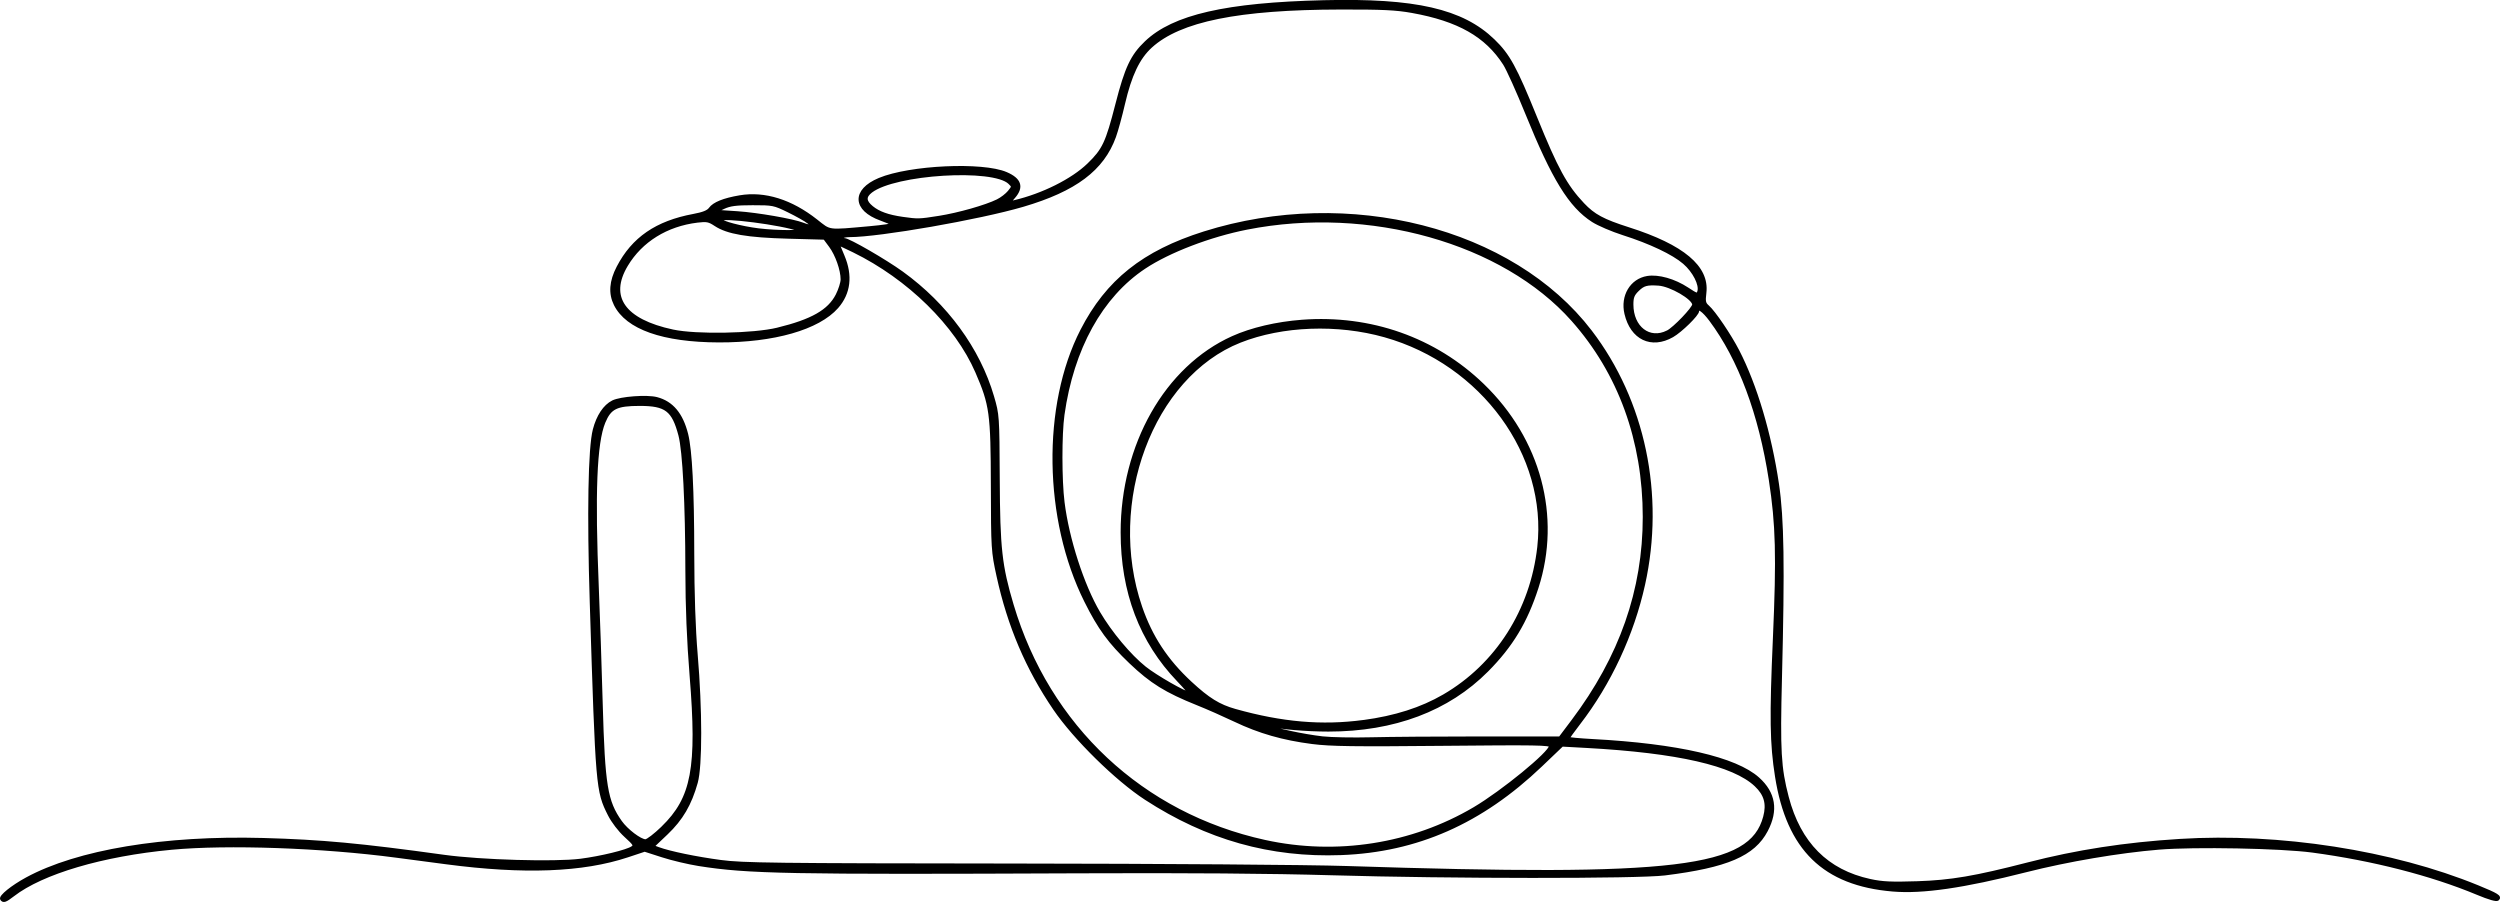 <?xml version="1.0" encoding="UTF-8" standalone="no"?>
<!-- Created with Inkscape (http://www.inkscape.org/) -->

<svg
   width="97.86mm"
   height="35.31mm"
   viewBox="0 0 97.86 35.31"
   version="1.1"
   id="svg5"
   xml:space="preserve"
   xmlns:inkscape="http://www.inkscape.org/namespaces/inkscape"
   xmlns:sodipodi="http://sodipodi.sourceforge.net/DTD/sodipodi-0.dtd"
   xmlns="http://www.w3.org/2000/svg"
   xmlns:svg="http://www.w3.org/2000/svg"><sodipodi:namedview
     id="namedview7"
     pagecolor="#ffffff"
     bordercolor="#000000"
     borderopacity="0.25"
     inkscape:showpageshadow="2"
     inkscape:pageopacity="0.0"
     inkscape:pagecheckerboard="0"
     inkscape:deskcolor="#d1d1d1"
     inkscape:document-units="mm"
     showgrid="false"
     inkscape:lockguides="true" /><defs
     id="defs2" /><g
     inkscape:label="Layer 1"
     inkscape:groupmode="layer"
     id="layer1"
     transform="translate(-36.963,-147.298)"><path
       style="fill:#000000;stroke:#000000;stroke-width:0.114;stroke-dasharray:none;stroke-opacity:1"
       d="m 37.025,182.49 c -0.063,-0.099 0.416,-0.485 0.984,-0.794 1.987,-1.08 5.39,-1.646 9.253,-1.539 2.293,0.064 3.793,0.203 7.087,0.659 1.431,0.198 4.329,0.282 5.335,0.154 0.796,-0.101 1.833,-0.354 2.03,-0.494 0.119,-0.085 0.092,-0.131 -0.268,-0.459 -0.234,-0.214 -0.497,-0.557 -0.634,-0.828 -0.468,-0.93 -0.478,-1.037 -0.707,-8.318 -0.11,-3.49 -0.065,-6.039 0.12,-6.751 0.139,-0.536 0.403,-0.933 0.729,-1.095 0.304,-0.151 1.333,-0.227 1.715,-0.127 0.597,0.157 0.975,0.607 1.174,1.398 0.157,0.626 0.237,2.178 0.239,4.676 0.002,1.555 0.048,2.935 0.134,3.946 0.183,2.167 0.184,4.361 0.004,5.009 -0.238,0.853 -0.577,1.432 -1.165,1.992 l -0.539,0.512 0.22,0.082 c 0.435,0.161 1.484,0.378 2.44,0.505 0.871,0.115 2.073,0.13 11.41,0.139 5.945,0.006 11.576,0.048 13.084,0.097 12.913,0.421 15.822,0.07 16.367,-1.977 0.137,-0.514 0.035,-0.882 -0.345,-1.242 -0.862,-0.818 -3.059,-1.321 -6.622,-1.516 l -0.959,-0.053 -0.832,0.795 c -2.332,2.228 -4.85,3.34 -7.816,3.452 -2.765,0.104 -5.246,-0.595 -7.647,-2.154 -1.146,-0.744 -2.788,-2.359 -3.575,-3.515 -1.078,-1.585 -1.786,-3.249 -2.213,-5.199 -0.21,-0.962 -0.216,-1.05 -0.222,-3.529 -0.007,-2.844 -0.052,-3.173 -0.609,-4.459 -0.8,-1.846 -2.664,-3.676 -4.818,-4.732 -0.334,-0.164 -0.608,-0.289 -0.607,-0.278 2.33e-4,0.011 0.087,0.225 0.193,0.475 0.324,0.767 0.242,1.45 -0.238,1.998 -0.731,0.832 -2.477,1.332 -4.628,1.325 -2.183,-0.007 -3.593,-0.505 -4.052,-1.429 -0.214,-0.431 -0.179,-0.904 0.108,-1.456 0.586,-1.128 1.509,-1.762 2.957,-2.031 0.377,-0.07 0.566,-0.146 0.648,-0.26 0.148,-0.206 0.535,-0.362 1.163,-0.469 0.972,-0.165 2.007,0.159 2.993,0.937 0.558,0.44 0.417,0.422 2.086,0.273 0.527,-0.047 0.93,-0.109 0.896,-0.138 -0.035,-0.029 -0.238,-0.116 -0.452,-0.192 -1.064,-0.382 -1.094,-1.131 -0.062,-1.562 1.191,-0.497 4.039,-0.629 4.965,-0.23 0.541,0.233 0.64,0.53 0.305,0.918 l -0.205,0.237 0.225,-0.053 c 1.106,-0.26 2.264,-0.839 2.894,-1.447 0.596,-0.576 0.725,-0.848 1.114,-2.365 0.364,-1.42 0.588,-1.896 1.139,-2.422 1.079,-1.03 3.138,-1.501 6.958,-1.593 3.577,-0.086 5.419,0.335 6.643,1.518 0.594,0.574 0.858,1.057 1.651,3.013 0.818,2.018 1.182,2.686 1.854,3.396 0.421,0.446 0.787,0.642 1.788,0.961 2.125,0.677 3.107,1.501 2.986,2.506 -0.042,0.346 -0.026,0.42 0.117,0.544 0.242,0.211 0.862,1.127 1.176,1.738 0.693,1.346 1.259,3.252 1.549,5.212 0.2,1.356 0.228,3.182 0.117,7.576 -0.073,2.865 -0.035,3.528 0.265,4.675 0.473,1.809 1.552,2.895 3.243,3.261 0.474,0.103 0.837,0.12 1.846,0.087 1.319,-0.043 2.259,-0.203 4.333,-0.738 1.906,-0.492 3.802,-0.785 5.941,-0.918 3.899,-0.244 8.319,0.443 11.66,1.811 0.772,0.316 0.893,0.392 0.788,0.494 -0.048,0.047 -0.335,-0.035 -0.802,-0.23 -1.796,-0.749 -4.089,-1.337 -6.451,-1.654 -1.238,-0.166 -4.607,-0.231 -6.014,-0.115 -1.549,0.127 -3.572,0.471 -5.192,0.882 -2.459,0.624 -4.059,0.856 -5.227,0.757 -2.691,-0.228 -4.097,-1.602 -4.548,-4.442 -0.204,-1.287 -0.22,-2.318 -0.083,-5.426 0.141,-3.196 0.108,-4.447 -0.16,-6.188 -0.399,-2.591 -1.196,-4.726 -2.336,-6.257 -0.279,-0.374 -0.506,-0.533 -0.506,-0.354 0,0.138 -0.655,0.781 -0.991,0.973 -0.821,0.469 -1.591,0.1 -1.819,-0.87 -0.161,-0.685 0.212,-1.313 0.84,-1.417 0.429,-0.07 1.053,0.106 1.569,0.445 0.374,0.246 0.397,0.251 0.444,0.107 0.085,-0.262 -0.186,-0.796 -0.574,-1.129 -0.433,-0.372 -1.323,-0.794 -2.39,-1.134 -0.428,-0.137 -0.96,-0.365 -1.182,-0.507 -0.891,-0.571 -1.552,-1.644 -2.59,-4.206 -0.349,-0.86 -0.741,-1.731 -0.872,-1.935 -0.712,-1.108 -1.797,-1.724 -3.612,-2.05 -0.633,-0.113 -1.158,-0.139 -2.804,-0.135 -4,0.008 -6.292,0.473 -7.425,1.505 -0.487,0.444 -0.807,1.115 -1.068,2.241 -0.11,0.475 -0.268,1.053 -0.352,1.284 -0.463,1.283 -1.54,2.092 -3.587,2.694 -1.705,0.501 -5.623,1.185 -6.787,1.185 -0.161,5e-5 -0.292,0.034 -0.292,0.076 0,0.042 0.042,0.076 0.092,0.076 0.165,0 1.597,0.827 2.254,1.302 1.732,1.252 3.003,2.988 3.546,4.846 0.208,0.713 0.211,0.749 0.223,3.225 0.013,2.721 0.088,3.398 0.545,4.933 1.417,4.764 5.087,8.197 9.89,9.252 2.802,0.615 5.764,0.151 8.197,-1.286 1.104,-0.652 2.979,-2.188 2.979,-2.441 0,-0.097 -0.55,-0.106 -4.224,-0.07 -3.445,0.034 -4.384,0.021 -5.092,-0.07 -1.145,-0.146 -2.076,-0.413 -3.028,-0.867 -0.428,-0.204 -1.091,-0.497 -1.473,-0.649 -1.228,-0.492 -1.81,-0.853 -2.624,-1.63 -0.817,-0.78 -1.218,-1.328 -1.748,-2.391 -1.598,-3.2 -1.663,-7.656 -0.154,-10.597 0.994,-1.937 2.416,-3.07 4.794,-3.82 5.649,-1.781 12.057,-0.146 15.121,3.859 2.085,2.725 2.855,6.396 2.078,9.905 -0.432,1.953 -1.325,3.87 -2.535,5.441 -0.228,0.296 -0.414,0.555 -0.414,0.577 0,0.021 0.429,0.062 0.954,0.09 3.323,0.178 5.598,0.702 6.477,1.492 0.631,0.567 0.739,1.24 0.326,2.027 -0.5,0.954 -1.548,1.403 -3.98,1.706 -1.063,0.132 -8.425,0.129 -13.046,-0.007 -2.367,-0.069 -5.651,-0.095 -9.891,-0.076 -11.39,0.05 -12.949,0.02 -14.876,-0.285 -0.407,-0.065 -1.05,-0.217 -1.429,-0.34 l -0.689,-0.222 -0.674,0.224 c -1.753,0.582 -4.054,0.67 -7.082,0.271 -0.459,-0.061 -1.345,-0.178 -1.969,-0.26 -2.898,-0.384 -6.605,-0.515 -8.796,-0.31 -2.699,0.253 -5.067,0.952 -6.203,1.832 -0.301,0.233 -0.382,0.26 -0.451,0.151 z m 25.874,-2.797 c 1.188,-1.154 1.408,-2.329 1.115,-5.946 -0.11,-1.362 -0.164,-2.695 -0.166,-4.098 -0.003,-2.635 -0.109,-4.696 -0.273,-5.318 -0.261,-0.986 -0.541,-1.201 -1.568,-1.201 -0.915,0 -1.168,0.125 -1.404,0.694 -0.334,0.808 -0.412,2.773 -0.257,6.489 0.043,1.038 0.113,3.082 0.153,4.543 0.09,3.197 0.191,3.814 0.757,4.613 0.236,0.333 0.77,0.738 0.974,0.738 0.078,0 0.378,-0.231 0.668,-0.512 z m 32.07,-3.51 h 3.056 l 0.5,-0.664 c 1.882,-2.499 2.8,-5.118 2.799,-7.988 -5.9e-4,-2.989 -0.964,-5.64 -2.803,-7.71 -2.714,-3.056 -7.96,-4.534 -12.748,-3.591 -1.444,0.284 -3.055,0.901 -4.011,1.536 -1.693,1.124 -2.824,3.172 -3.188,5.767 -0.108,0.768 -0.106,2.557 0.003,3.429 0.179,1.436 0.763,3.242 1.395,4.319 0.464,0.79 1.211,1.684 1.805,2.158 0.423,0.338 1.573,0.998 1.739,0.998 0.03,0 -0.164,-0.228 -0.432,-0.508 -1.463,-1.524 -2.198,-3.461 -2.198,-5.792 0,-3.422 1.721,-6.455 4.33,-7.629 0.735,-0.331 1.72,-0.562 2.713,-0.637 2.68,-0.202 5.202,0.688 7.076,2.498 2.216,2.14 3.021,5.145 2.124,7.929 -0.43,1.337 -0.998,2.278 -1.956,3.243 -1.53,1.541 -3.646,2.337 -6.212,2.337 -0.853,0 -1.893,-0.089 -2.332,-0.199 -0.126,-0.032 -0.134,-0.024 -0.039,0.04 0.166,0.112 1.406,0.378 2.142,0.46 0.343,0.038 1.198,0.054 1.901,0.036 0.703,-0.018 2.653,-0.033 4.334,-0.033 z m -4.639,-0.643 c 1.244,-0.166 2.273,-0.495 3.154,-1.007 2.071,-1.205 3.434,-3.343 3.711,-5.821 0.404,-3.613 -2.2,-7.187 -6.024,-8.267 -1.849,-0.522 -4.019,-0.441 -5.669,0.212 -3.449,1.366 -5.294,6.304 -3.887,10.403 0.402,1.171 1.007,2.091 1.949,2.964 0.693,0.642 1.114,0.903 1.743,1.08 1.835,0.516 3.399,0.651 5.022,0.435 z M 67.399,160.18 c 1.351,-0.33 2.014,-0.708 2.331,-1.328 0.107,-0.21 0.195,-0.489 0.195,-0.619 0,-0.372 -0.211,-0.97 -0.459,-1.304 l -0.227,-0.306 -1.428,-0.039 c -1.591,-0.043 -2.373,-0.177 -2.842,-0.488 -0.254,-0.168 -0.34,-0.185 -0.71,-0.14 -1.203,0.146 -2.197,0.763 -2.77,1.718 -0.751,1.252 -0.105,2.171 1.812,2.58 0.918,0.196 3.162,0.155 4.098,-0.074 z m 34.84,0.107 c 0.263,-0.132 1.02,-0.923 1.02,-1.066 0,-0.245 -0.897,-0.767 -1.373,-0.799 -0.457,-0.03 -0.592,0.006 -0.814,0.223 -0.186,0.181 -0.228,0.286 -0.228,0.572 0,0.906 0.682,1.429 1.394,1.07 z m -34.014,-3.993 c -0.614,-0.24 -3.051,-0.554 -3.051,-0.394 0,0.097 0.804,0.31 1.48,0.393 0.738,0.09 1.802,0.091 1.571,7.1e-4 z m 0.376,-0.302 c -0.107,-0.083 -0.456,-0.279 -0.775,-0.435 -0.561,-0.274 -0.607,-0.284 -1.402,-0.283 -0.649,7.1e-4 -0.887,0.032 -1.133,0.147 l -0.312,0.146 0.843,0.056 c 0.785,0.052 2.186,0.296 2.572,0.448 0.309,0.121 0.414,0.082 0.207,-0.079 z m 5.115,-0.187 c 0.769,-0.122 1.837,-0.425 2.296,-0.652 0.157,-0.077 0.359,-0.234 0.451,-0.347 0.164,-0.203 0.164,-0.208 0.017,-0.351 -0.637,-0.62 -4.483,-0.383 -5.419,0.334 -0.263,0.202 -0.254,0.39 0.03,0.623 0.266,0.218 0.633,0.35 1.202,0.431 0.598,0.085 0.652,0.084 1.423,-0.038 z"
       id="path1044" /></g></svg>
